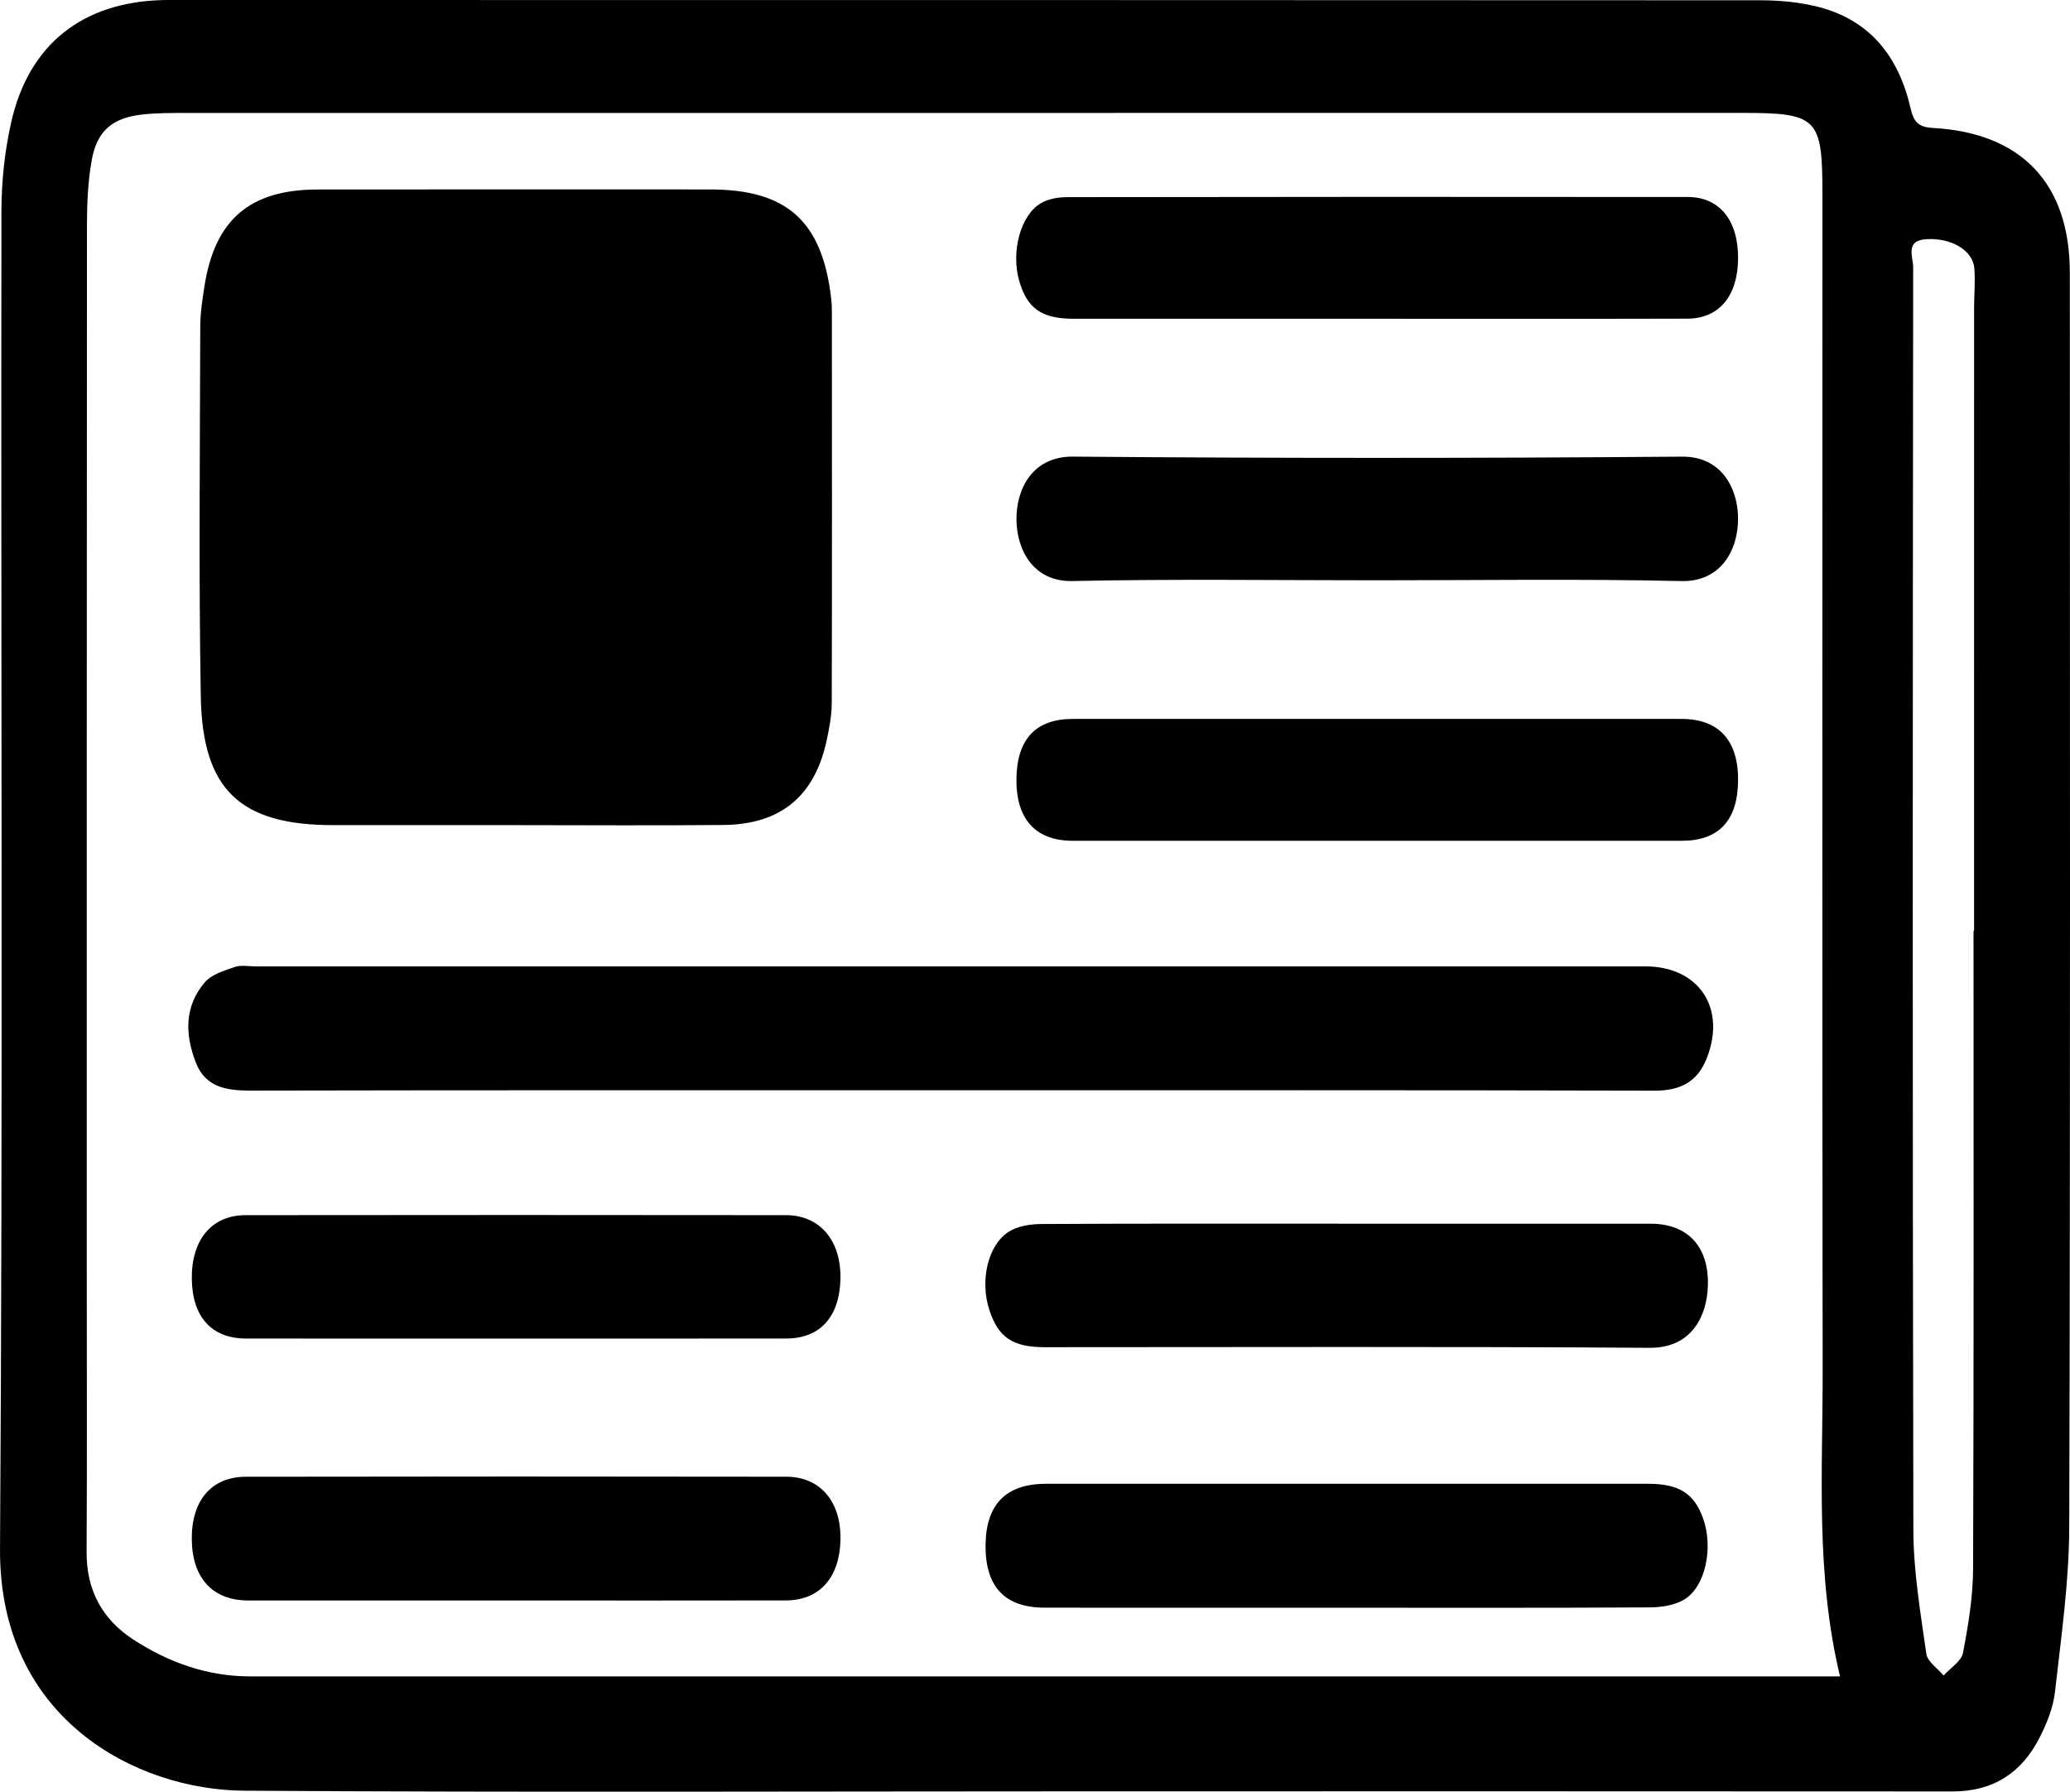 <?xml version="1.0" encoding="utf-8"?>
<!-- Generator: Adobe Illustrator 17.0.0, SVG Export Plug-In . SVG Version: 6.00 Build 0)  -->
<!DOCTYPE svg PUBLIC "-//W3C//DTD SVG 1.1//EN" "http://www.w3.org/Graphics/SVG/1.1/DTD/svg11.dtd">
<svg version="1.1" id="Ebene_1" xmlns="http://www.w3.org/2000/svg" xmlns:xlink="http://www.w3.org/1999/xlink" x="0px" y="0px"
	 width="86.406px" height="74.781px" viewBox="0 0 86.406 74.781" style="enable-background:new 0 0 86.406 74.781;"
	 xml:space="preserve">
<path d="M45.657,74.765c-11.824,0-23.647,0.05-35.47-0.026c-4.478-0.029-10.234-2.979-10.186-10.103
	c0.123-18.602,0.033-37.204,0.058-55.807c0.002-1.24,0.134-2.507,0.406-3.716c0.735-3.265,2.978-5.024,6.328-5.11
	c0.192-0.005,0.385-0.002,0.578-0.002c22.04,0,44.08-0.002,66.12,0.011c0.795,0.001,1.612,0.076,2.381,0.269
	c2.195,0.551,3.387,2.098,3.875,4.225c0.127,0.557,0.31,0.799,0.923,0.833c3.731,0.206,5.729,2.333,5.729,6.056
	c0.003,17.446,0.024,34.892-0.025,52.337c-0.006,2.298-0.339,4.599-0.596,6.89c-0.073,0.652-0.341,1.31-0.643,1.903
	c-0.743,1.461-1.929,2.247-3.623,2.245C69.56,74.76,57.608,74.765,45.657,74.765 M76.806,69.969
	c-1.027-4.295-0.719-8.512-0.725-12.708c-0.022-16.384-0.009-32.768-0.009-49.152c0-3.193-0.2-3.396-3.359-3.397
	c-21.653,0-43.306,0-64.958,0.003c-0.61,0-1.224-0.003-1.828,0.066c-1.236,0.141-1.879,0.683-2.097,1.898
	c-0.157,0.877-0.199,1.785-0.2,2.679c-0.011,14.617-0.008,29.235-0.008,43.852c0,3.855,0.015,7.71-0.007,11.565
	c-0.009,1.587,0.648,2.807,1.944,3.651c1.475,0.96,3.097,1.542,4.884,1.542c21.717,0.002,43.434,0.001,65.151,0.001
	H76.806z M82.379,38.858c0.008,0,0.015,0,0.023,0c0-8.674,0-17.347,0.001-26.021c0-0.546,0.054-1.095,0.01-1.637
	c-0.061-0.759-0.975-1.284-2.012-1.217c-0.894,0.057-0.54,0.75-0.541,1.169c-0.018,17.572-0.03,35.144,0.008,52.717
	c0.004,1.719,0.299,3.443,0.54,5.153c0.046,0.331,0.471,0.607,0.722,0.909c0.281-0.313,0.741-0.591,0.809-0.945
	c0.224-1.162,0.418-2.35,0.422-3.529C82.394,56.591,82.379,47.724,82.379,38.858"/>
<path d="M21.626,34.439c-2.57,0-5.14,0-7.709,0c-3.876,0-5.469-1.457-5.536-5.374c-0.088-5.138-0.033-10.279-0.022-15.418
	c0.001-0.574,0.089-1.151,0.179-1.72c0.437-2.769,1.9-4.015,4.727-4.018c5.461-0.007,10.921-0.003,16.382-0.002
	c3.178,0.001,4.651,1.307,5.038,4.466c0.024,0.191,0.039,0.384,0.039,0.576c0.003,5.46,0.01,10.919-0.005,16.379
	c-0.001,0.539-0.105,1.086-0.222,1.617c-0.508,2.297-1.92,3.463-4.294,3.487C27.344,34.461,24.485,34.439,21.626,34.439"/>
<path d="M39.664,45.506c-9.734,0-19.467-0.008-29.201,0.012c-1.007,0.002-1.884-0.131-2.29-1.174
	c-0.455-1.172-0.481-2.354,0.384-3.352c0.283-0.328,0.803-0.48,1.243-0.633c0.259-0.09,0.573-0.025,0.862-0.025
	c19.339-0.001,38.677-0.001,58.016,0c2.233,0,3.393,1.737,2.565,3.836c-0.393,0.998-1.115,1.354-2.186,1.351
	C59.26,45.495,49.462,45.506,39.664,45.506"/>
<path d="M56.178,51.073c4.241,0,8.481-0.002,12.722,0.001c1.539,0.001,2.438,0.946,2.391,2.58c-0.035,1.259-0.666,2.612-2.43,2.6
	c-8.416-0.058-16.833-0.025-25.25-0.026c-1.347-0.001-1.943-0.407-2.318-1.569c-0.388-1.198-0.069-2.681,0.808-3.246
	c0.371-0.239,0.898-0.323,1.355-0.326C47.697,51.063,51.937,51.073,56.178,51.073"/>
<path d="M57.475,24.22c-4.239,0-8.48-0.06-12.717,0.031c-1.599,0.034-2.317-1.263-2.329-2.562
	c-0.011-1.272,0.663-2.645,2.357-2.631c8.477,0.071,16.956,0.069,25.434,0.001c1.626-0.013,2.32,1.307,2.33,2.56
	c0.012,1.343-0.722,2.67-2.358,2.633C65.955,24.156,61.714,24.22,57.475,24.22"/>
<path d="M56.136,67.102c-4.176,0-8.352,0.003-12.528-0.002c-1.663-0.001-2.481-0.871-2.469-2.598
	c0.012-1.71,0.85-2.571,2.515-2.572c8.384-0.001,16.768-0.001,25.152,0c1.296,0,1.929,0.414,2.298,1.484
	c0.412,1.196,0.089,2.798-0.789,3.339c-0.405,0.249-0.967,0.332-1.458,0.335C64.616,67.113,60.376,67.102,56.136,67.102"/>
<path d="M57.525,13.305c-4.237,0-8.475,0.002-12.712-0.001c-1.339-0.001-1.947-0.435-2.275-1.603
	c-0.339-1.202,0.062-2.728,0.915-3.223c0.311-0.181,0.728-0.25,1.097-0.25c8.635-0.014,17.27-0.015,25.905-0.006
	c1.324,0.001,2.101,0.977,2.096,2.55c-0.005,1.572-0.783,2.525-2.121,2.528
	C66.128,13.312,61.827,13.305,57.525,13.305"/>
<path d="M57.487,30.005c4.237,0,8.475-0.003,12.712,0.001c1.556,0.002,2.372,0.907,2.352,2.588
	c-0.02,1.653-0.805,2.498-2.348,2.498c-8.474,0.003-16.949,0.003-25.424,0c-1.556,0-2.372-0.907-2.351-2.589
	c0.021-1.652,0.806-2.495,2.347-2.497C49.012,30.002,53.25,30.005,57.487,30.005"/>
<path d="M21.53,66.8c-3.726,0-7.453,0.003-11.179-0.001c-1.474-0.002-2.327-0.935-2.345-2.544
	c-0.017-1.623,0.811-2.618,2.265-2.62c7.517-0.013,15.034-0.013,22.551-0.001c1.429,0.003,2.295,1.049,2.26,2.639
	c-0.034,1.573-0.876,2.522-2.276,2.524C29.047,66.805,25.29,66.8,21.53,66.8"/>
<path d="M21.545,55.868c-3.759,0-7.518,0.003-11.277-0.001c-1.435-0.002-2.244-0.903-2.261-2.497
	c-0.018-1.625,0.828-2.651,2.245-2.653c7.518-0.009,15.036-0.009,22.554,0c1.416,0.002,2.301,1.054,2.276,2.637
	c-0.026,1.594-0.842,2.511-2.26,2.512C29.063,55.871,25.304,55.868,21.545,55.868"/>
</svg>
